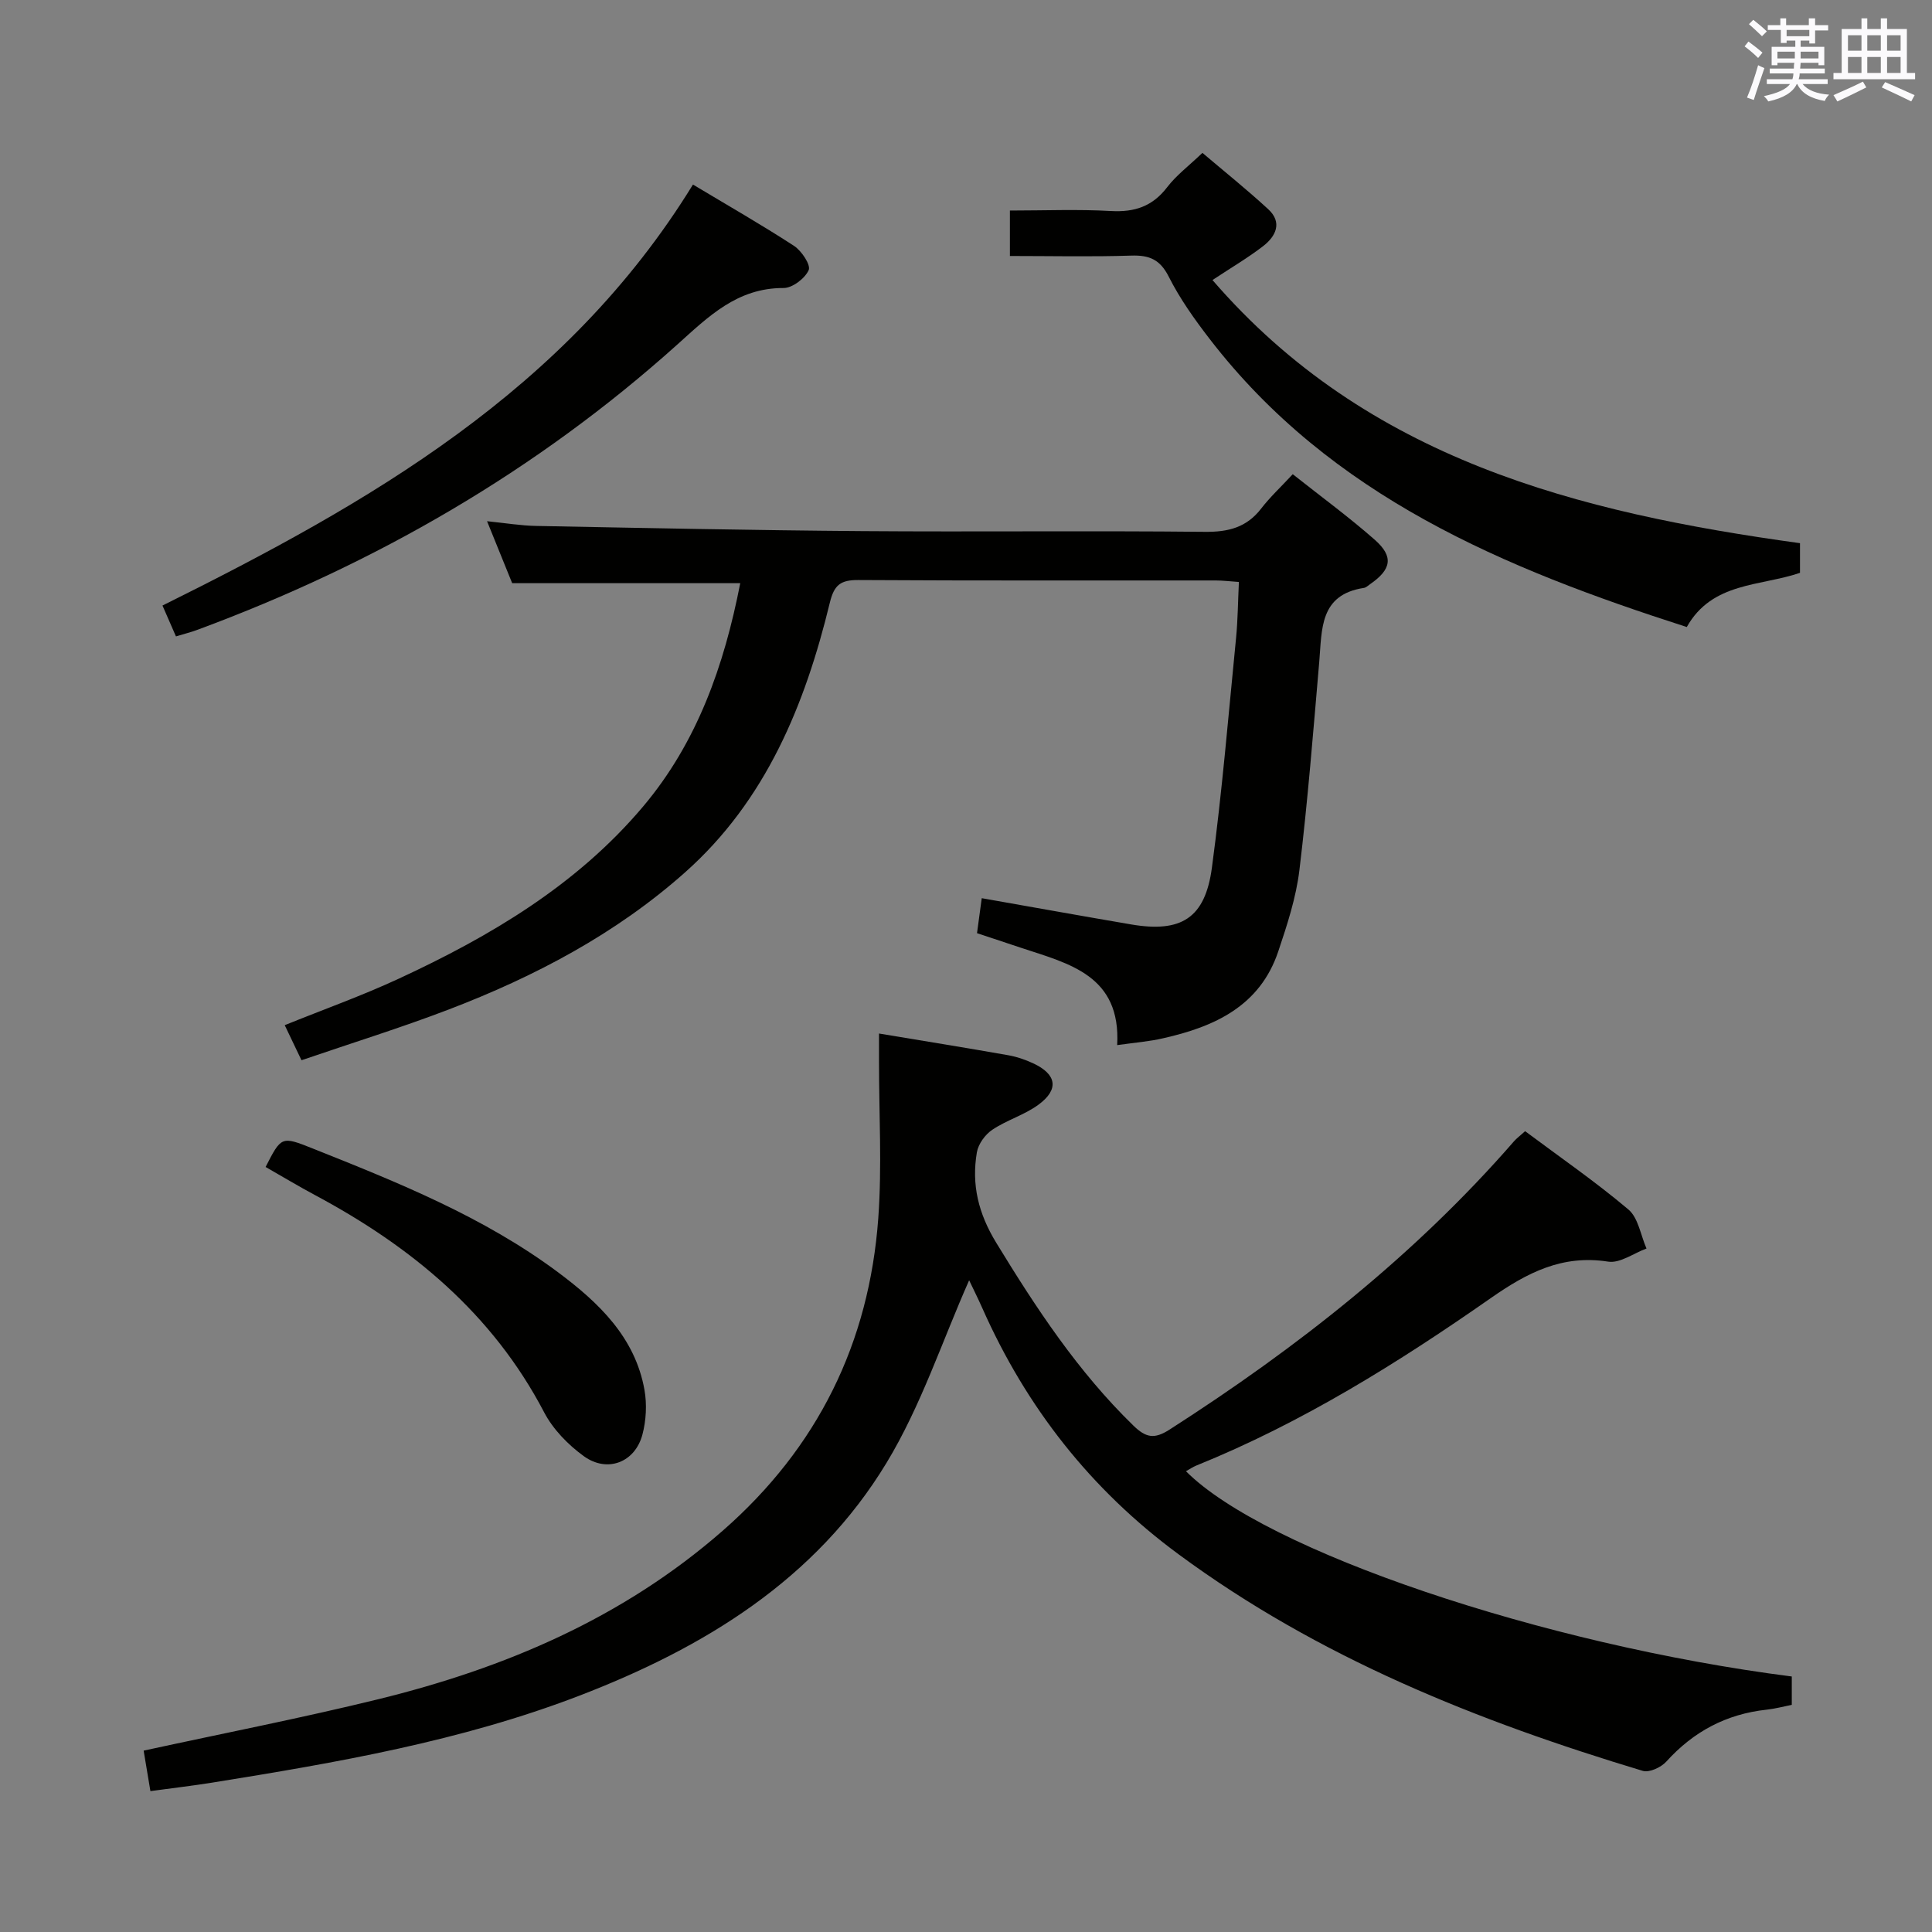 <svg enable-background="new 0 0 400 400" viewBox="0 0 400 400" xmlns="http://www.w3.org/2000/svg"><rect x="0" y="0" width="400" height="400" fill="#808080" stroke="none"/><g fill="#010100"><path d="m200.65 265.07c-5.58 12.57-9.96 26.01-17.1 37.79-14.67 24.23-37.82 38.31-63.67 48.24-24.48 9.4-50.18 13.83-75.93 17.97-4.1.66-8.23 1.13-12.81 1.76-.44-2.66-.89-5.34-1.4-8.38 16.51-3.59 32.61-6.73 48.53-10.63 26.27-6.44 50.67-16.81 71.36-34.9 19.68-17.22 30.33-38.88 32.21-64.73.78-10.73.14-21.56.15-32.34 0-1.8 0-3.6 0-5.87 9.15 1.52 17.95 2.94 26.73 4.49 1.78.31 3.55.92 5.19 1.68 4.87 2.27 5.4 5.4 1.1 8.56-2.9 2.13-6.57 3.18-9.57 5.2-1.48.99-2.9 2.95-3.19 4.67-1.13 6.69.3 12.64 4.01 18.72 8.27 13.55 16.91 26.67 28.36 37.82 2.63 2.56 4.35 2.89 7.51.87 26.32-16.88 50.72-36.02 71.33-59.7.53-.61 1.21-1.1 2.3-2.09 7.19 5.37 14.57 10.46 21.38 16.21 2.06 1.74 2.54 5.34 3.75 8.08-2.66.98-5.49 3.1-7.93 2.72-9.51-1.49-16.76 2.28-24.27 7.52-19.23 13.43-39.13 25.85-61.01 34.7-.73.3-1.4.76-2.14 1.17 16.33 16.44 73.78 35.9 125.43 42.5v5.87c-1.7.34-3.44.81-5.21 1-8.33.9-15.14 4.52-20.76 10.74-1.08 1.2-3.53 2.34-4.88 1.93-34.21-10.31-67.09-23.42-96.16-44.88-18.15-13.39-31.47-30.4-40.57-50.9-.99-2.23-2.09-4.41-2.74-5.79z"/><path d="m231.3 216.38c.8-14.4-9.88-16.84-19.79-20.11-2.99-.99-5.98-1.99-9.23-3.07.32-2.37.62-4.59.98-7.24 10.44 1.84 20.67 3.68 30.91 5.43 10.37 1.77 15.33-1.26 16.74-11.73 2.12-15.78 3.43-31.68 5-47.54.37-3.75.39-7.53.59-11.63-1.89-.13-3.34-.31-4.78-.31-24.67-.02-49.33.06-74-.09-3.63-.02-5.01.95-5.91 4.68-5.13 21.16-13.25 40.97-29.96 55.83-14.33 12.75-31.15 21.6-48.98 28.42-9.9 3.78-20.04 6.93-30.45 10.49-1.25-2.62-2.31-4.82-3.47-7.26 7.95-3.22 15.92-6.06 23.56-9.6 19.01-8.8 36.91-19.4 50.62-35.65 11.2-13.27 16.79-29.15 20.13-46.26-15.86 0-31.23 0-47.22 0-1.49-3.68-3.21-7.94-5.2-12.83 3.76.38 6.97.92 10.19.98 22.48.43 44.95.9 67.43 1.07 23.66.18 47.33-.1 71 .15 4.87.05 8.65-.91 11.67-4.84 1.82-2.36 4.03-4.41 6.52-7.09 5.92 4.69 11.68 8.9 17.01 13.6 3.93 3.47 3.41 6.13-1 9.17-.41.28-.82.7-1.28.77-9.21 1.4-8.67 8.58-9.24 15.26-1.24 14.4-2.38 28.82-4.11 43.16-.69 5.7-2.53 11.33-4.37 16.81-3.79 11.34-13.19 15.62-23.84 18.01-2.84.67-5.8.89-9.52 1.42z"/><path d="m349.23 129.82c-37.82-12.15-73.66-27.03-98.79-59.65-3.13-4.06-6.16-8.32-8.46-12.88-1.81-3.59-4.04-4.49-7.78-4.37-8.28.27-16.56.08-25.11.08 0-3.22 0-5.96 0-9.41 7.09 0 14.03-.29 20.94.1 4.89.27 8.58-.96 11.62-4.93 1.89-2.47 4.48-4.41 7.3-7.11 4.41 3.75 9.16 7.55 13.62 11.66 2.98 2.74 1.59 5.6-1.03 7.63-3.14 2.43-6.6 4.45-10.51 7.04 32.03 37.1 75.58 48.13 121.64 54.48v6.14c-8.2 2.81-18.19 1.86-23.44 11.22z"/><path d="m36.43 131.76c-1.04-2.37-1.83-4.18-2.79-6.39 42.66-21.18 83.59-44.46 109.83-87.16 7.15 4.29 14.17 8.3 20.93 12.7 1.56 1.02 3.5 3.95 3.03 5.01-.77 1.73-3.38 3.72-5.2 3.71-9.59-.03-15.52 5.88-22.03 11.73-29.16 26.18-62.54 45.41-99.23 59-1.39.52-2.82.88-4.54 1.4z"/><path d="m54.99 241.61c3.24-6.33 3.27-6.41 9.65-3.87 17.74 7.07 35.51 14.19 50.95 25.71 8.3 6.2 15.9 13.38 17.84 24.31.53 2.98.35 6.32-.42 9.24-1.52 5.77-7.26 8.01-12.13 4.49-3.26-2.36-6.39-5.57-8.23-9.1-10.69-20.44-27.47-34.27-47.36-44.92-3.48-1.86-6.88-3.91-10.3-5.86z"/></g><path d="m361.2 9.6.8-1c.9.7 1.9 1.4 2.9 2.3l-.9 1.1c-1-1-2-1.8-2.8-2.4zm.5 10.6c.9-2.1 1.6-4.3 2.3-6.7.4.2.8.4 1.3.6-.7 2.1-1.5 4.3-2.2 6.6zm.4-15.2.9-.9c1 .8 2 1.6 2.8 2.4l-1 1c-.9-.9-1.8-1.7-2.7-2.5zm12.5-1.2h1.2v1.4h2.7v1.1h-2.7v2.7h-1.2v-.6h-1.8v1.3h4.9v3.8h-1.2v-.5h-3.7c0 .4-.1.9-.1 1.2h5.1v1h-5.2c0 .5-.1.9-.2 1.2h6v1h-5.2c1.1 1.3 2.9 2 5.5 2.2-.4.4-.7.8-.9 1.3-2.9-.5-4.8-1.6-5.7-3.5h-.1c-.8 1.7-2.7 2.9-5.9 3.6-.2-.4-.6-.8-.9-1.1 2.8-.6 4.6-1.4 5.4-2.5h-4.8v-1h5.3c.1-.3.2-.7.2-1.2h-4.9v-1h5c0-.4 0-.8.1-1.2h-3.5v.5h-1.2v-3.8h4.9v-1.3h-1.8v.5h-1.2v-2.7h-2.7v-1h2.6v-1.4h1.2v1.4h4.7v-1.4zm-6.6 8.3h3.6c0-.4 0-.9 0-1.4h-3.6zm1.9-4.6h4.7v-1.3h-4.7zm6.6 3.2h-3.7v1.4h3.7z" fill="#fbfafc"/><path d="m385.3 3.8h1.3v2.2h2.8v-2.2h1.3v2.2h4.1v9.1h1.7v1.3h-16.9v-1.3h1.7v-9.1h4.1v-2.2zm.4 13.1.7 1.2c-1.8.9-3.8 1.9-6 2.9-.2-.4-.5-.8-.8-1.3 2.3-1 4.3-1.9 6.1-2.8zm-3.1-6.4h2.8v-3.2h-2.8zm0 4.6h2.8v-3.3h-2.8zm4-4.6h2.8v-3.2h-2.8zm0 4.6h2.8v-3.3h-2.8zm3.7 1.9c2.1.9 4.1 1.8 6.1 2.7l-.7 1.3c-2.2-1.1-4.2-2-6.1-2.9zm3.2-9.7h-2.8v3.2h2.8zm-2.8 7.8h2.8v-3.3h-2.8z" fill="#fbfafc"/></svg>